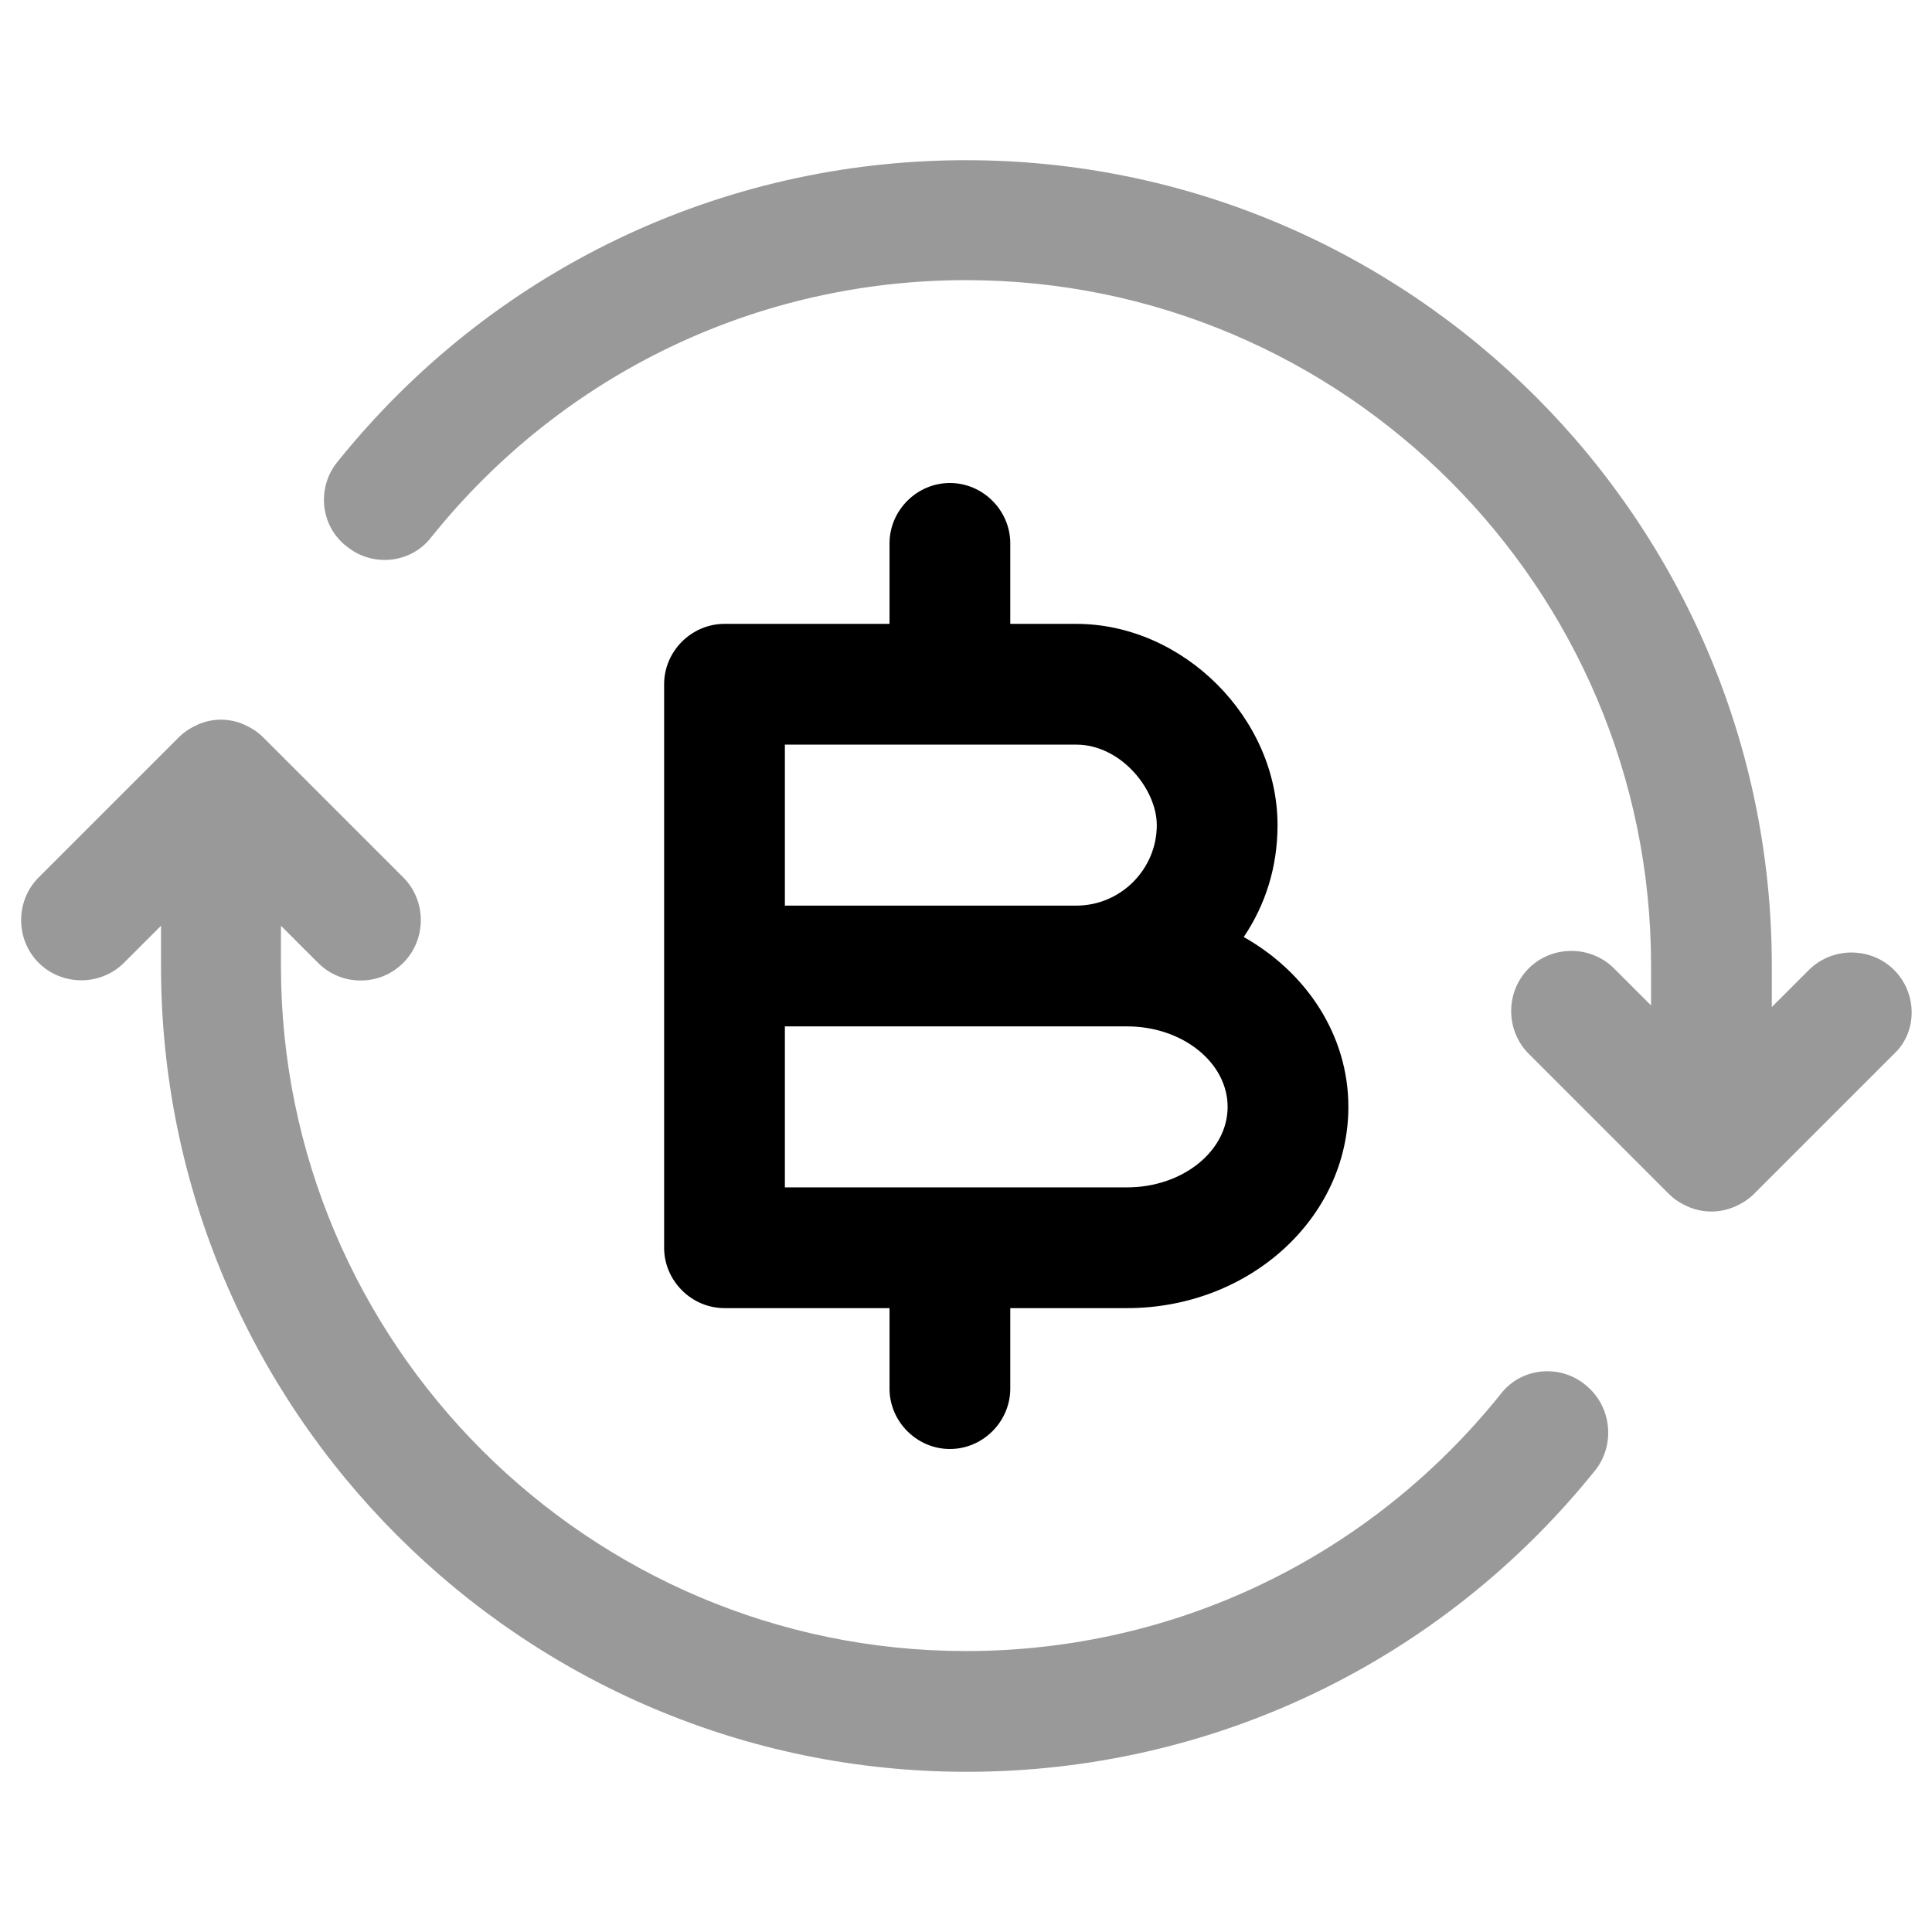 <?xml version="1.0" encoding="UTF-8"?>
<svg width="24" height="24" viewBox="0 0 24 24" xmlns="http://www.w3.org/2000/svg">
 <path d="m23.53 12.05c-0.29-0.29-0.77-0.29-1.06 0l-0.46 0.46v-0.51c0-5.52-4.49-10.01-10.01-10.01-3.05 0-5.9 1.37-7.81 3.75-0.26 0.32-0.21 0.8 0.12 1.05 0.32 0.26 0.8 0.21 1.05-0.12 1.63-2.03 4.05-3.19 6.64-3.19 4.69 0 8.51 3.82 8.51 8.51v0.5l-0.46-0.46c-0.29-0.29-0.77-0.29-1.06 0s-0.29 0.77 0 1.06l1.74 1.74c0.07 0.07 0.15 0.12 0.24 0.16s0.19 0.06 0.29 0.06 0.19-0.02 0.29-0.06c0.09-0.04 0.17-0.09 0.24-0.16l1.74-1.74c0.29-0.27 0.29-0.75 0-1.04z" opacity=".4"/>
 <path d="m19.69 17.2c-0.32-0.26-0.8-0.21-1.05 0.12-1.63 2.03-4.05 3.19-6.64 3.19-4.69 0-8.51-3.82-8.51-8.51v-0.5l0.46 0.46c0.15 0.15 0.34 0.22 0.53 0.22s0.38-0.07 0.53-0.22c0.29-0.29 0.29-0.77 0-1.06l-1.74-1.74c-0.07-0.07-0.15-0.12-0.24-0.16-0.18-0.08-0.39-0.08-0.57 0-0.09 0.04-0.17 0.09-0.24 0.16l-1.74 1.74c-0.29 0.29-0.29 0.77 0 1.06s0.77 0.29 1.06 0l0.46-0.46v0.5c0 5.52 4.49 10.01 10.01 10.01 3.05 0 5.9-1.37 7.81-3.75 0.25-0.32 0.2-0.8-0.13-1.06z" opacity=".4"/>
 <path d="m15.45 11.64c0.27-0.4 0.42-0.87 0.42-1.39 0-1.33-1.17-2.5-2.5-2.5h-0.82v-1c0-0.41-0.34-0.75-0.75-0.75s-0.75 0.34-0.75 0.75v1h-2.05c-0.41 0-0.75 0.34-0.75 0.75v7c0 0.41 0.34 0.75 0.75 0.75h2.05v1c0 0.41 0.34 0.75 0.75 0.75s0.75-0.34 0.75-0.75v-1h1.45c1.52 0 2.75-1.12 2.75-2.5 0-0.89-0.52-1.67-1.3-2.11zm-5.7-2.39h3.62c0.55 0 1 0.55 1 1 0 0.55-0.45 1-1 1h-3.62v-2zm4.25 5.5h-4.25v-2h4.25c0.69 0 1.25 0.45 1.25 1s-0.56 1-1.25 1z"/>
</svg>
